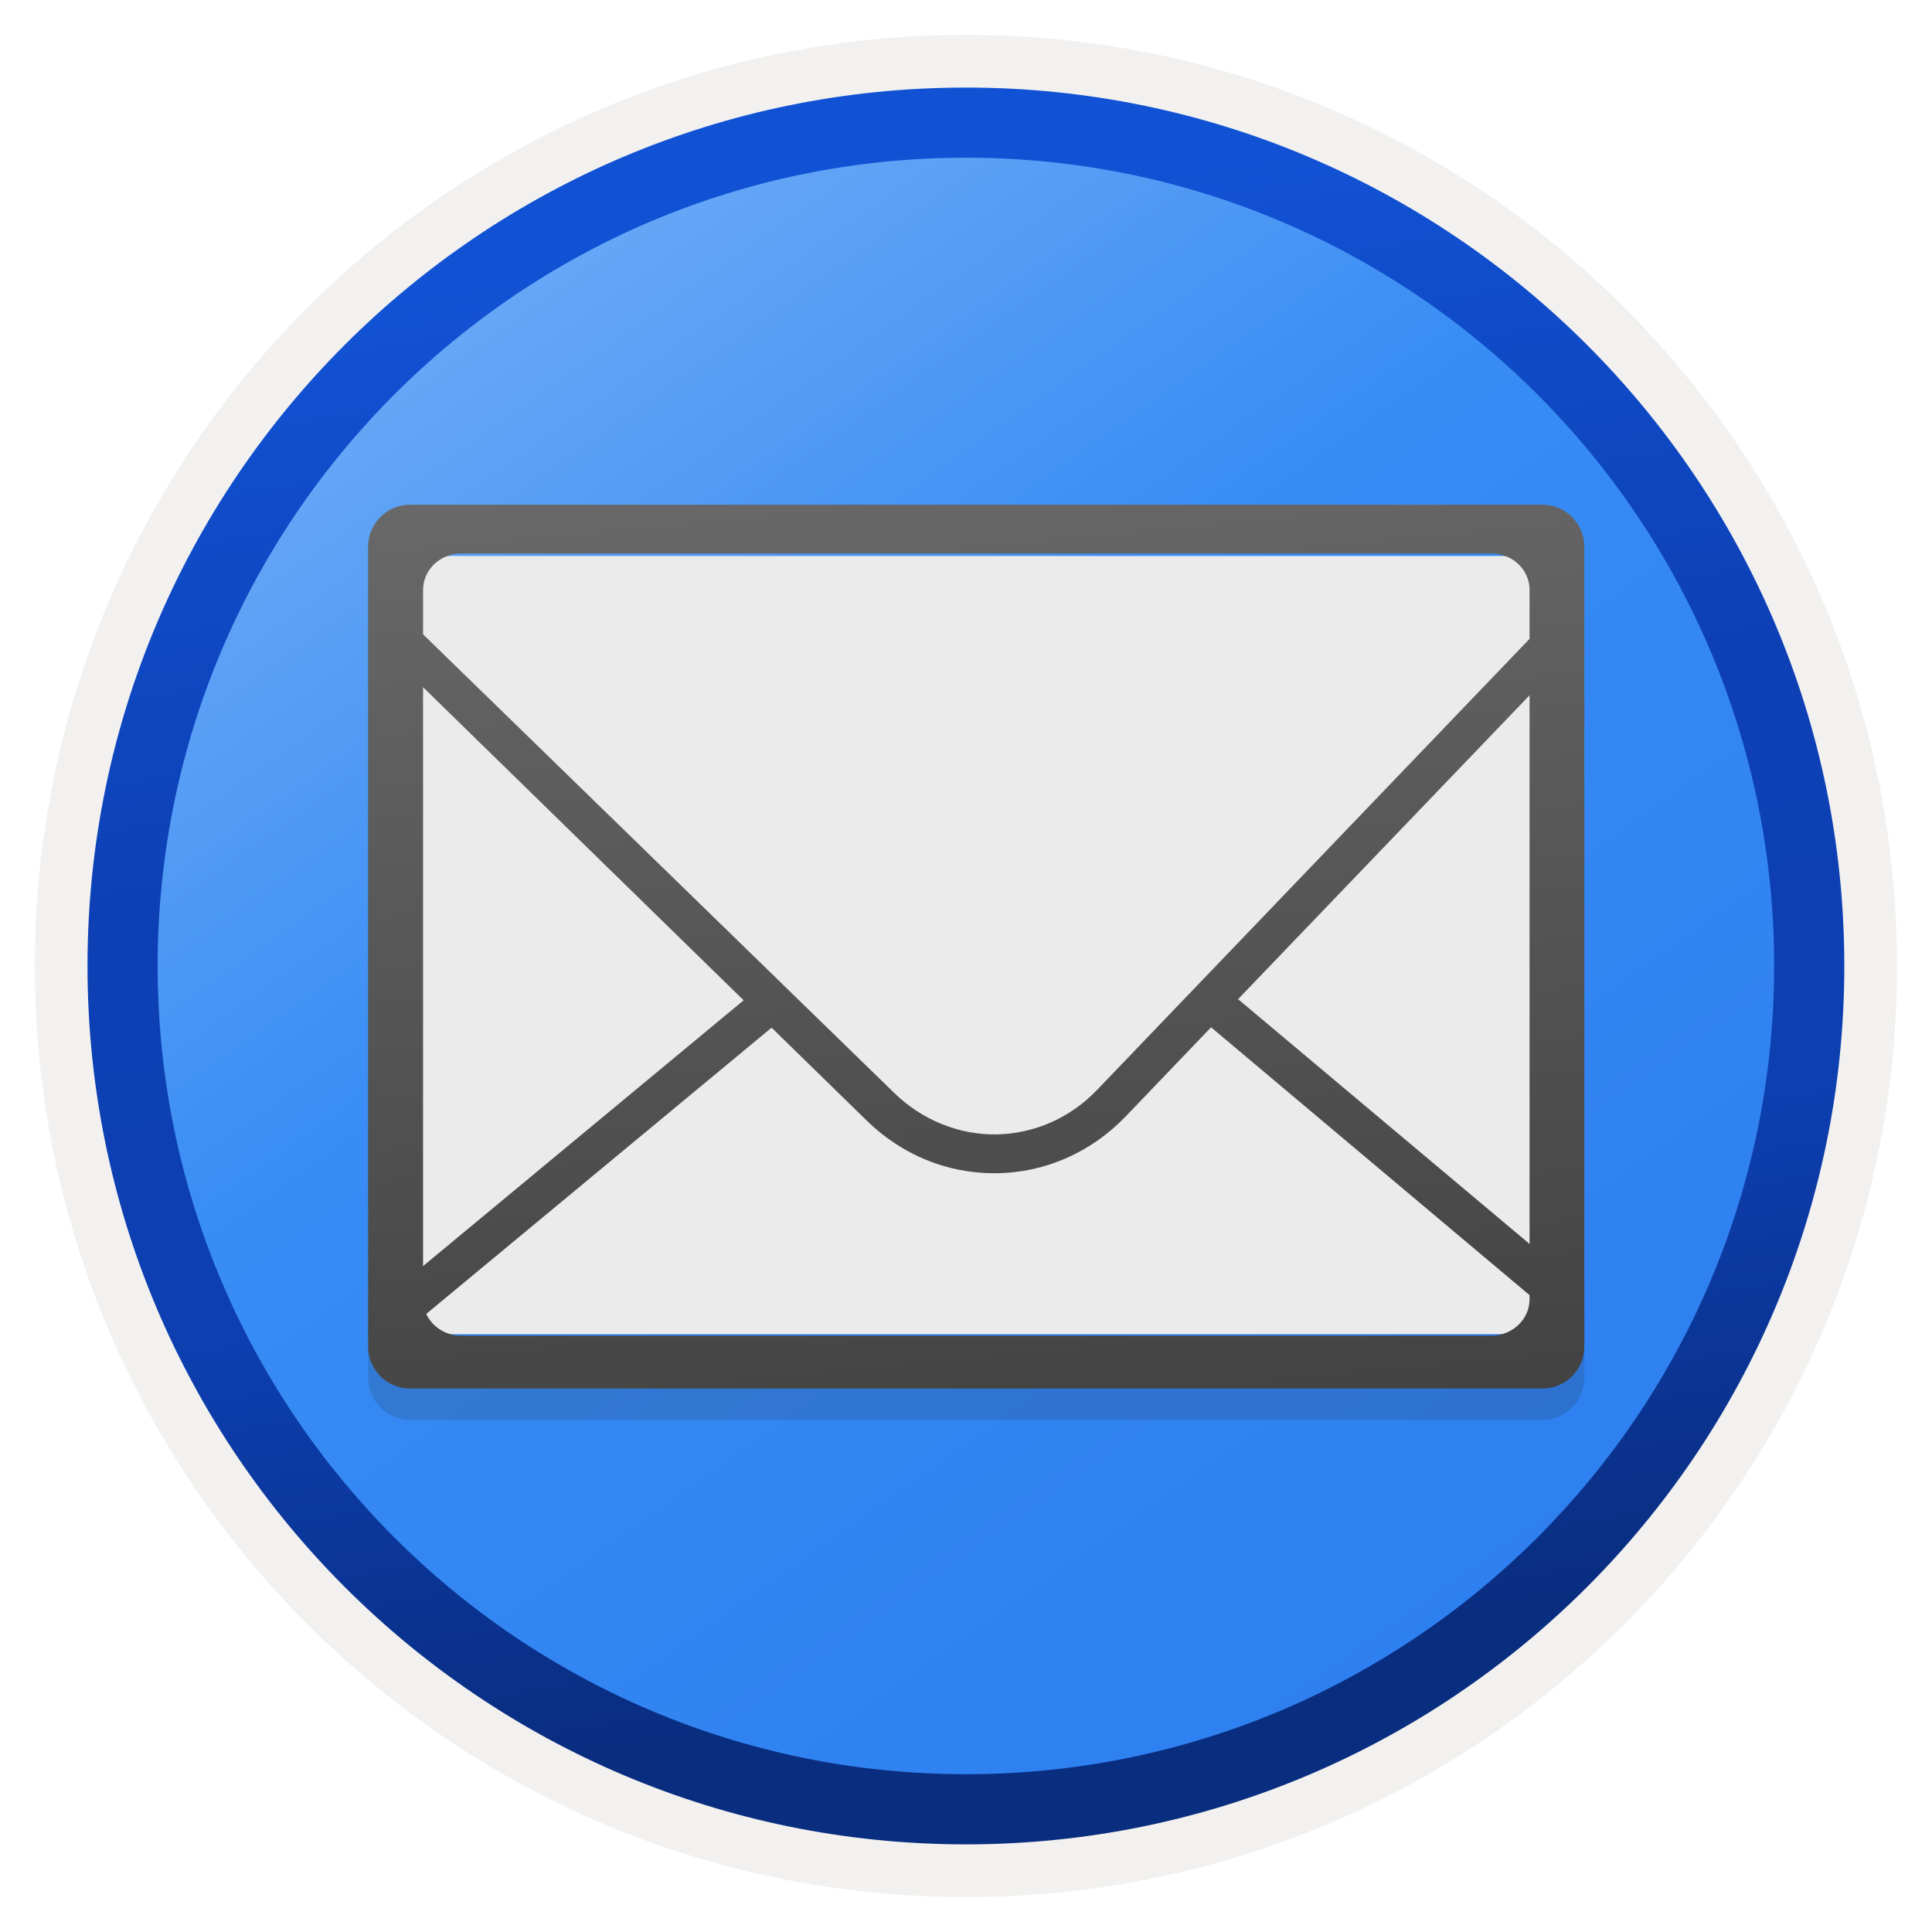 <svg width="103" height="103" viewBox="0 0 103 103" fill="none" xmlns="http://www.w3.org/2000/svg">
<path d="M51.495 98.308C25.645 98.308 4.685 77.358 4.685 51.498C4.685 25.638 25.645 4.688 51.495 4.688C77.345 4.688 98.305 25.648 98.305 51.498C98.305 77.348 77.345 98.308 51.495 98.308Z" fill="url(#paint0_linear)"/>
<path fill-rule="evenodd" clip-rule="evenodd" d="M97.395 51.498C97.395 76.848 76.845 97.398 51.495 97.398C26.145 97.398 5.595 76.848 5.595 51.498C5.595 26.148 26.145 5.598 51.495 5.598C76.845 5.598 97.395 26.148 97.395 51.498ZM51.495 1.858C78.915 1.858 101.135 24.078 101.135 51.498C101.135 78.918 78.905 101.138 51.495 101.138C24.075 101.138 1.855 78.908 1.855 51.498C1.855 24.078 24.075 1.858 51.495 1.858Z" fill="#F2F1F0"/>
<path fill-rule="evenodd" clip-rule="evenodd" d="M94.585 51.498C94.585 75.298 75.295 94.588 51.495 94.588C27.695 94.588 8.405 75.298 8.405 51.498C8.405 27.698 27.695 8.408 51.495 8.408C75.295 8.408 94.585 27.698 94.585 51.498ZM51.495 4.668C77.355 4.668 98.325 25.638 98.325 51.498C98.325 77.358 77.355 98.328 51.495 98.328C25.635 98.328 4.665 77.358 4.665 51.498C4.665 25.638 25.625 4.668 51.495 4.668Z" fill="url(#paint1_linear)"/>
<path d="M80.025 29.638H24.065C22.925 29.638 21.985 30.528 21.985 31.608V70.158C21.985 71.238 22.915 71.128 24.065 71.128H80.025C81.165 71.128 82.105 71.238 82.105 70.158V31.618C82.105 30.518 81.175 29.638 80.025 29.638Z" fill="#EBEBEB"/>
<path d="M82.235 26.908H21.865C20.625 26.908 19.625 27.908 19.625 29.148V71.788C19.625 73.028 20.625 74.028 21.865 74.028H82.225C83.465 74.028 84.465 73.028 84.465 71.788V29.148C84.465 27.908 83.465 26.908 82.235 26.908ZM24.585 29.508H79.505C80.625 29.508 81.545 30.368 81.545 31.438V34.058L58.505 58.088C57.065 59.598 55.155 60.438 53.125 60.478C51.155 60.508 49.175 59.728 47.685 58.278L22.555 33.818V31.448C22.555 30.378 23.465 29.508 24.585 29.508ZM81.545 37.068V66.318L66.005 53.268L81.545 37.068ZM39.645 53.328L22.555 67.498V36.638L39.645 53.328ZM79.505 71.208H24.585C23.755 71.208 23.035 70.728 22.725 70.048L41.135 54.788L46.225 59.758C48.075 61.558 50.465 62.548 52.995 62.548C53.045 62.548 53.105 62.548 53.155 62.548C55.745 62.508 58.175 61.428 60.005 59.528L64.565 54.768L81.545 69.048V69.268C81.545 70.338 80.625 71.208 79.505 71.208Z" fill="url(#paint2_linear)"/>
<path opacity="0.15" d="M82.225 74.028H21.865C20.625 74.028 19.625 73.028 19.625 71.788V73.458C19.625 74.678 20.625 75.688 21.865 75.698H82.225C83.465 75.698 84.465 74.698 84.465 73.458V71.788C84.465 73.018 83.465 74.028 82.225 74.028Z" fill="#1F1D20"/>
<defs>
<linearGradient id="paint0_linear" x1="6.718" y1="-11.975" x2="84.104" y2="97.726" gradientUnits="userSpaceOnUse">
<stop stop-color="#97C3F9"/>
<stop offset="0.497" stop-color="#388CF4"/>
<stop offset="1" stop-color="#2C7CEF"/>
</linearGradient>
<linearGradient id="paint1_linear" x1="43.995" y1="5.037" x2="57.601" y2="89.321" gradientUnits="userSpaceOnUse">
<stop offset="0.083" stop-color="#1152D4"/>
<stop offset="0.43" stop-color="#0D40B5"/>
<stop offset="0.706" stop-color="#0D3FB1"/>
<stop offset="1" stop-color="#092D7F"/>
</linearGradient>
<linearGradient id="paint2_linear" x1="49.359" y1="21.933" x2="56.488" y2="97.614" gradientUnits="userSpaceOnUse">
<stop stop-color="#6A6A6A"/>
<stop offset="1" stop-color="#343333"/>
</linearGradient>
</defs>
</svg>
